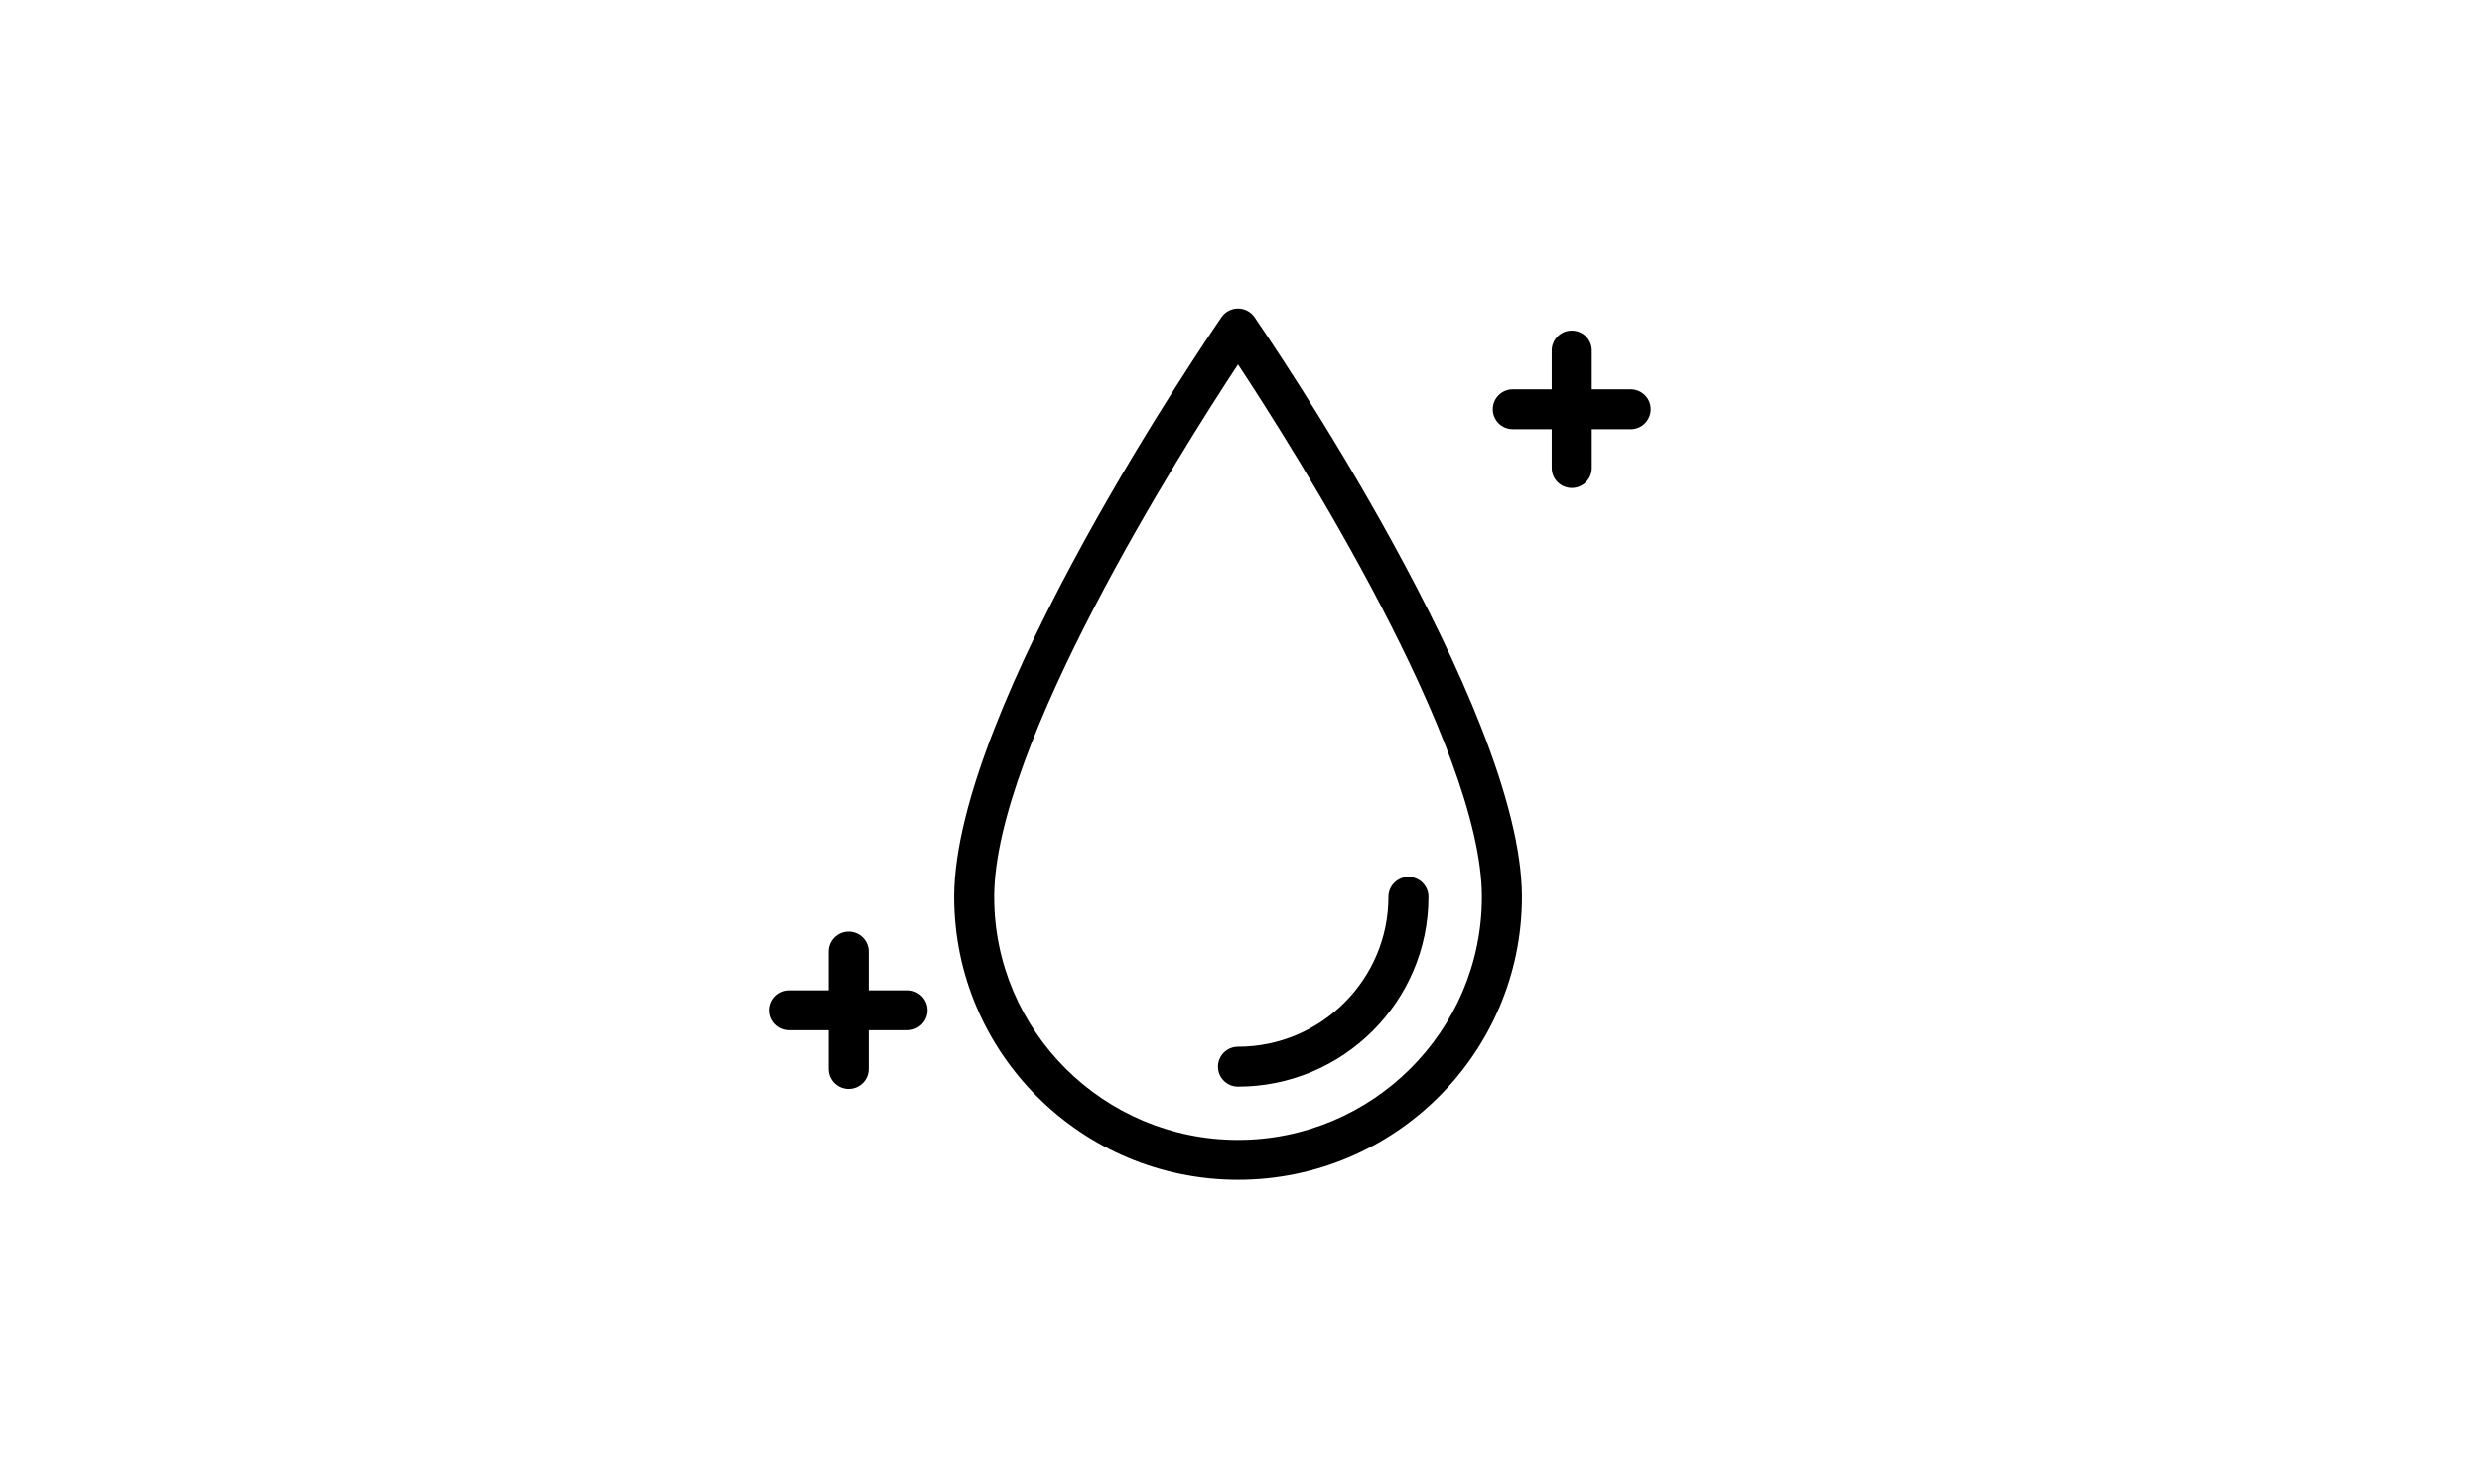<svg width="209" height="125" viewBox="0 0 209 125" fill="none" xmlns="http://www.w3.org/2000/svg">
<rect width="209" height="125" fill="white"/>
<path d="M104.25 25.982C103.694 25.982 103.174 26.255 102.859 26.712C101.94 28.047 80.343 59.584 80.343 75.535C80.343 88.675 91.067 99.365 104.249 99.365C117.432 99.365 128.156 88.675 128.156 75.535C128.156 59.584 106.559 28.047 105.639 26.712C105.325 26.255 104.805 25.982 104.25 25.982ZM104.25 96.003C92.927 96.003 83.715 86.821 83.715 75.535C83.715 62.848 99.425 38.018 104.25 30.693C109.074 38.018 124.783 62.848 124.783 75.535C124.783 86.821 115.572 96.003 104.25 96.003Z" fill="black"/>
<path d="M102.562 89.837C102.562 90.765 103.317 91.518 104.249 91.518C113.092 91.518 120.286 84.347 120.286 75.532C120.286 74.604 119.532 73.852 118.6 73.852C117.669 73.852 116.914 74.604 116.914 75.532C116.914 82.493 111.232 88.156 104.249 88.156C103.317 88.156 102.562 88.909 102.562 89.837Z" fill="black"/>
<path d="M137.314 32.787H134.037V29.521C134.037 28.593 133.282 27.84 132.351 27.84C131.419 27.84 130.664 28.593 130.664 29.521V32.787H127.387C126.456 32.787 125.701 33.54 125.701 34.468C125.701 35.397 126.456 36.149 127.387 36.149H130.664V39.416C130.664 40.344 131.419 41.097 132.351 41.097C133.282 41.097 134.037 40.344 134.037 39.416V36.149H137.314C138.245 36.149 139 35.397 139 34.468C139 33.54 138.245 32.787 137.314 32.787Z" fill="black"/>
<path d="M76.419 83.403H73.142V80.136C73.142 79.208 72.387 78.455 71.455 78.455C70.524 78.455 69.769 79.208 69.769 80.136V83.403H66.492C65.561 83.403 64.806 84.155 64.806 85.084C64.806 86.012 65.561 86.764 66.492 86.764H69.769V90.031C69.769 90.959 70.524 91.712 71.455 91.712C72.387 91.712 73.142 90.959 73.142 90.031V86.764H76.419C77.35 86.764 78.105 86.012 78.105 85.084C78.105 84.155 77.35 83.403 76.419 83.403Z" fill="black"/>
</svg>
